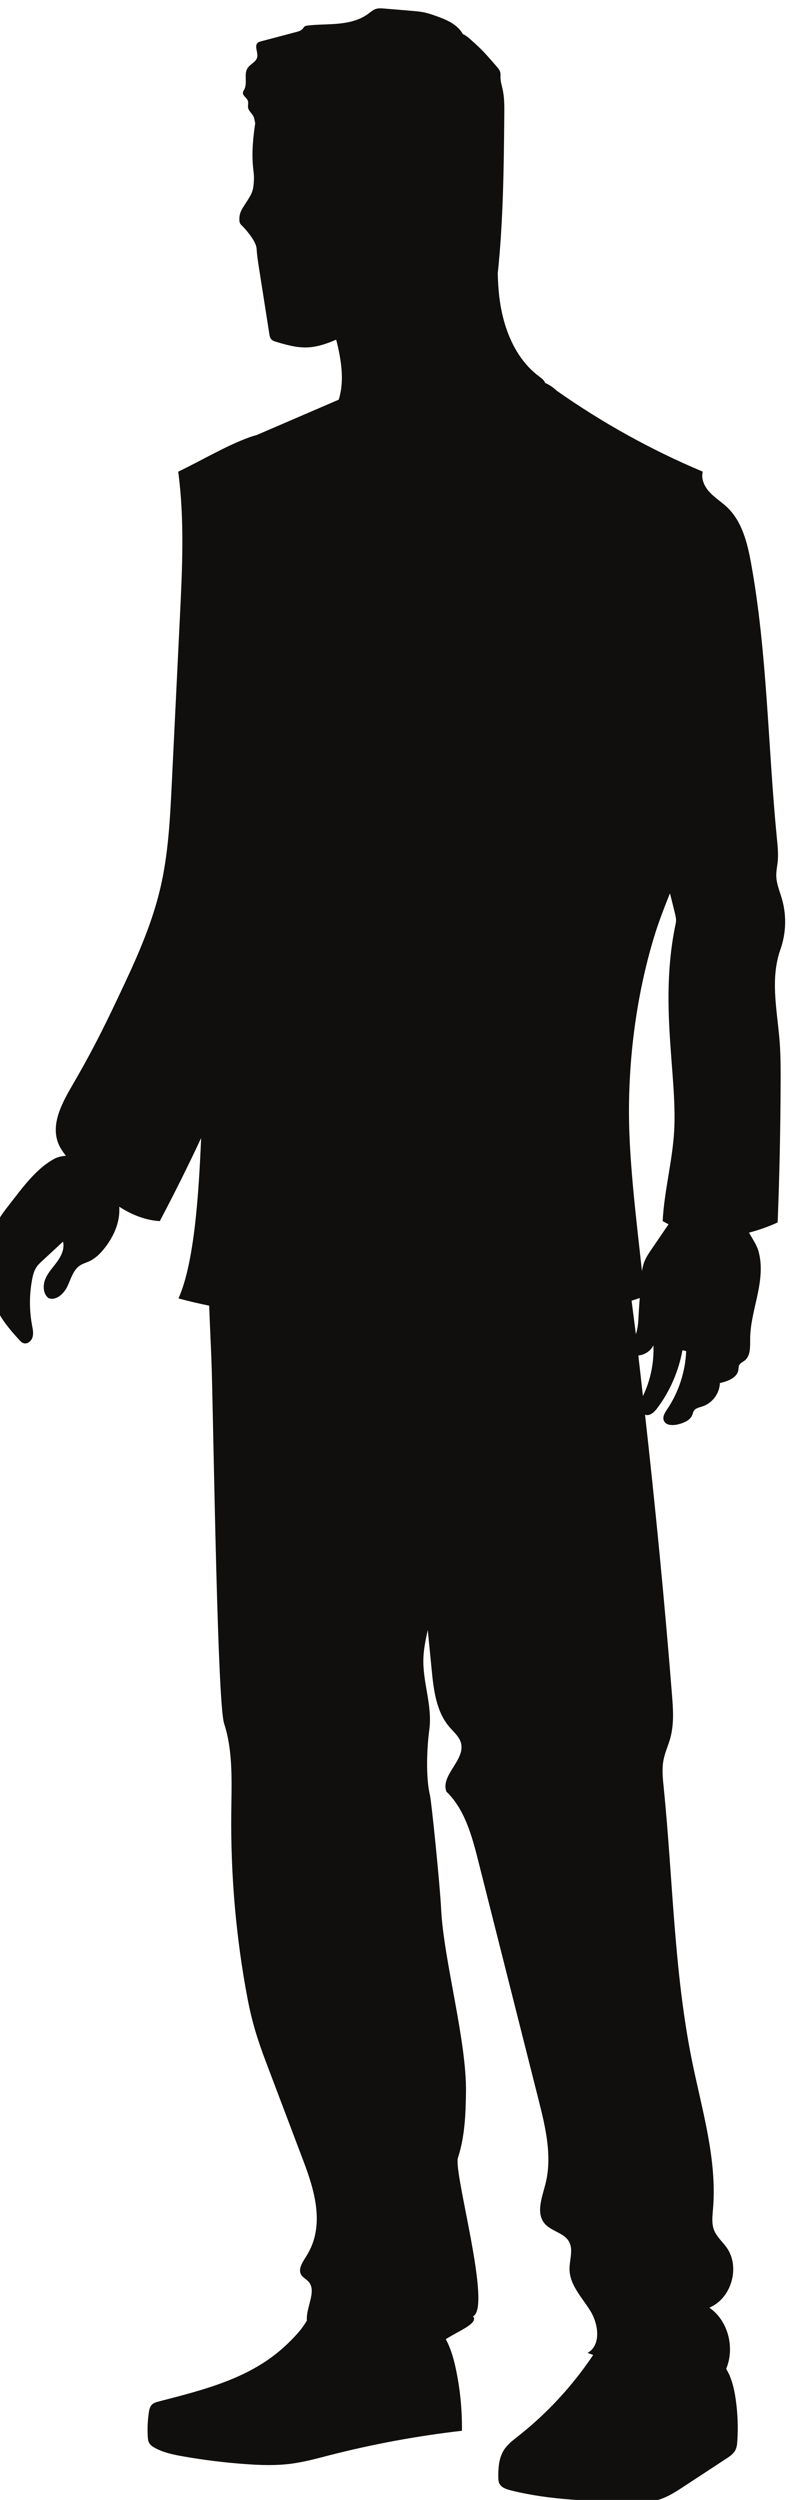 <?xml version="1.0" encoding="UTF-8" standalone="no"?>
<!-- Created with Inkscape (http://www.inkscape.org/) -->

<svg
   version="1.1"
   id="svg1"
   width="126.818"
   height="398.402"
   viewBox="0 0 126.818 398.402"
   sodipodi:docname="4130483_2186946.eps"
   xmlns:inkscape="http://www.inkscape.org/namespaces/inkscape"
   xmlns:sodipodi="http://sodipodi.sourceforge.net/DTD/sodipodi-0.dtd"
   xmlns="http://www.w3.org/2000/svg"
   xmlns:svg="http://www.w3.org/2000/svg">
  <defs
     id="defs1" />
  <sodipodi:namedview
     id="namedview1"
     pagecolor="#505050"
     bordercolor="#eeeeee"
     borderopacity="1"
     inkscape:showpageshadow="0"
     inkscape:pageopacity="0"
     inkscape:pagecheckerboard="0"
     inkscape:deskcolor="#505050">
    <inkscape:page
       x="0"
       y="0"
       width="126.818"
       height="398.402"
       id="page2"
       margin="0"
       bleed="0" />
  </sodipodi:namedview>
  <g
     id="g1"
     inkscape:groupmode="layer"
     inkscape:label="1"
     transform="translate(-501.789,-135.338)">
    <g
       id="group-R5">
      <path
         id="path5"
         d="m 4554.33,2498.13 c -3.2,-4.68 -6.42,-9.41 -8.53,-14.67 -1.48,-3.7 -2.36,-7.58 -2.98,-11.53 -6.61,60.29 -15.2,129.37 -15.57,186.27 -0.48,71.52 9.43,145.9 30.08,214.01 5.38,17.75 12.17,35.08 19.05,52.36 2.07,-8.09 4.08,-16.18 6.05,-24.28 0.91,-3.72 1.75,-7.58 0.95,-11.33 -20.35,-95.67 1.72,-181.26 -1.9,-248.36 -1.97,-36.53 -11.95,-72.26 -13.83,-108.79 2.29,-1.3 4.65,-2.58 7.05,-3.83 -6.79,-9.95 -13.59,-19.89 -20.37,-29.85 z m -9.47,-174.11 c -0.28,-0.62 -0.57,-1.25 -0.88,-1.87 -1.83,16.19 -3.6,32.4 -5.52,48.59 7.57,0.79 14.84,5.29 18.08,12.24 0.84,-20.21 -3.19,-40.6 -11.68,-58.96 z m -14.49,112.4 c 3.17,0.99 6.5,2.13 9.8,3.23 -0.44,-6.64 -1.04,-13.28 -1.34,-19.94 -0.37,-7.91 -0.81,-16.05 -3.33,-23.46 -1.62,13.4 -3.46,26.78 -5.13,40.17 z m 178.59,421.1 c 6.77,19.21 7.41,40.52 1.8,60.1 -2.65,9.27 -6.7,18.35 -6.86,27.99 -0.1,5.65 1.15,11.22 1.71,16.84 0.96,9.61 -0.1,19.3 -1.05,28.92 -10.64,108.41 -11.42,222.36 -31.03,329.52 -4.38,23.98 -10.77,49.2 -28.37,66.07 -6.63,6.36 -14.6,11.23 -20.9,17.91 -6.3,6.68 -10.9,16.07 -8.52,24.94 -61.62,25.88 -120.39,58.48 -175.08,96.91 -2.13,1.96 -4.35,3.82 -6.76,5.43 -2.33,1.56 -4.74,2.86 -7.21,4.01 -1.19,3.18 -4.28,5.57 -7.12,7.68 -29.73,22.04 -43.85,59.86 -48,96.64 -1,8.91 -1.49,17.86 -1.71,26.81 6.6,63.06 7.27,126.63 7.84,190.06 0.1,10.23 0.18,20.57 -1.99,30.56 -0.99,4.59 -2.47,9.14 -2.57,13.84 -0.04,2.26 0.23,4.58 -0.36,6.77 -0.68,2.56 -2.46,4.66 -4.19,6.67 -8.24,9.48 -16.41,19.19 -25.88,27.5 -5.54,4.87 -9.74,9.39 -14.7,11.41 -0.69,1.24 -1.46,2.47 -2.37,3.66 -7,9.13 -18.02,13.77 -28.54,17.59 -4.85,1.75 -9.75,3.49 -14.8,4.59 -5.34,1.17 -10.82,1.63 -16.27,2.08 -10.77,0.9 -21.53,1.79 -32.29,2.69 -3.49,0.29 -7.09,0.56 -10.39,-0.57 -3.4,-1.17 -6.12,-3.69 -9,-5.82 -10.08,-7.45 -22.78,-10.46 -35.25,-11.68 -12.48,-1.22 -25.08,-0.82 -37.52,-2.34 -1.17,-0.14 -2.39,-0.32 -3.35,-1.01 -1.02,-0.74 -1.58,-1.94 -2.39,-2.9 -1.81,-2.17 -4.72,-3 -7.45,-3.72 -14.15,-3.75 -28.3,-7.49 -42.45,-11.23 -1.31,-0.35 -2.67,-0.71 -3.73,-1.56 -4.86,-3.83 0.5,-11.72 -0.96,-17.72 -1.38,-5.62 -8.21,-7.9 -11.4,-12.73 -4.84,-7.32 0.09,-17.86 -3.98,-25.64 -0.63,-1.18 -1.45,-2.31 -1.63,-3.62 -0.56,-4 4.7,-6.32 5.95,-10.16 0.83,-2.51 -0.22,-5.27 0.18,-7.89 0.68,-4.53 5.35,-7.42 6.94,-11.72 0.81,-2.2 1,-4.81 1.64,-7.05 -2.64,-17.74 -4.35,-35.68 -2.5,-53.57 0.45,-4.28 1.1,-8.56 0.97,-12.85 -0.19,-6.56 -0.6,-13.52 -3.71,-19.3 -7.26,-13.55 -13.7,-18.09 -13.78,-28.87 -0.02,-1.82 0.02,-3.72 0.83,-5.35 0.9,-1.82 2.63,-3.07 4.02,-4.56 5.5,-5.84 15.38,-17.92 15.84,-25.92 0.47,-7.97 1.71,-15.88 2.95,-23.76 2.06,-13.16 4.13,-26.31 6.2,-39.47 2.03,-12.96 4.06,-25.92 6.1,-38.89 0.35,-2.25 0.76,-4.63 2.26,-6.36 1.51,-1.73 3.82,-2.47 6.03,-3.13 11.95,-3.58 24.2,-7.05 36.68,-6.67 12.27,0.37 23.85,4.4 35.19,9.31 0.34,-1.29 0.72,-2.56 1.03,-3.85 5.25,-22.01 8.97,-46.17 2.03,-68.07 -32.94,-14.18 -65.88,-28.37 -98.82,-42.56 -2.79,-0.65 -5.88,-1.6 -9.31,-2.88 -28.69,-10.64 -56.66,-27.59 -84.36,-40.81 7.69,-57.65 4.86,-116.12 2.02,-174.2 -3.25,-66.56 -6.5,-133.11 -9.75,-199.66 -2.05,-42.07 -4.15,-84.42 -13.78,-125.42 -9.26,-39.43 -25.32,-76.91 -42.53,-113.57 -22.72,-48.39 -36.59,-77.07 -63.46,-123.29 -12.08,-20.79 -25.01,-45.06 -16.75,-67.65 2.15,-5.87 5.66,-11.05 9.57,-15.97 -4.97,-0.27 -9.77,-1.36 -14.11,-3.7 -22.49,-12.14 -39.71,-36.83 -55.11,-56.46 -8.07,-10.28 -16.51,-21.53 -16.98,-34.6 -0.32,-9.08 3.31,-17.89 3.62,-26.97 0.4,-12.1 -5.11,-23.67 -5.84,-35.75 -1.45,-24.15 15.86,-44.91 32.12,-62.83 1.55,-1.71 3.2,-3.49 5.4,-4.21 4.59,-1.52 9.51,2.51 10.87,7.17 1.37,4.64 0.26,9.61 -0.62,14.38 -3.35,18.08 -3.31,36.79 0.13,54.85 0.97,5.17 2.29,10.42 5.24,14.78 1.91,2.84 4.45,5.2 6.97,7.53 8.27,7.65 16.54,15.29 24.81,22.94 2.07,-8.17 -1.8,-16.68 -6.69,-23.53 -4.89,-6.85 -10.97,-13.01 -14.32,-20.74 -3.34,-7.73 -3.1,-17.94 3.41,-23.28 9.18,-3.76 18.7,5.12 22.93,14.08 4.24,8.98 6.86,19.67 15.2,25.05 3.32,2.15 7.2,3.17 10.8,4.81 7.51,3.44 13.52,9.48 18.63,15.97 8.31,10.58 14.7,22.93 16.88,36.21 0.73,4.4 0.88,8.86 0.65,13.29 14.79,-9.54 30.86,-16.13 48.6,-17.27 17.42,33.01 33.97,66.17 49.57,99.53 -2.8,-65.8 -7.99,-149.37 -27.16,-192.13 12.39,-3.39 24.63,-6.19 36.82,-8.71 1.08,-30.04 2.55,-57.23 3.08,-76.87 2.61,-98.35 6.96,-399.84 14.84,-423.9 10.91,-33.28 8.95,-70.7 8.57,-107.09 -0.78,-75.31 5.75,-149.73 19.43,-221.92 5.29,-27.94 12.04,-49.65 21.93,-75.79 15.09,-39.85 30.18,-79.7 45.27,-119.56 13.35,-35.29 26.04,-77.24 3.89,-112.94 -4.34,-7.01 -10.19,-15.17 -7.26,-21.95 1.85,-4.3 6.71,-6.23 9.7,-9.75 9.47,-11.12 -3.03,-29.94 -2.34,-45.31 0.02,-0.3 0.13,-0.55 0.16,-0.83 -2.61,-4.28 -5.32,-8.49 -8.58,-12.36 -11.79,-13.99 -25.53,-26.34 -40.74,-36.51 -38.17,-25.5 -83.85,-36.66 -128.28,-48.19 -3.09,-0.8 -6.35,-1.71 -8.55,-4.01 -2.28,-2.41 -2.99,-5.86 -3.48,-9.14 -1.45,-9.6 -1.89,-19.36 -1.3,-29.05 0.15,-2.51 0.39,-5.08 1.56,-7.3 1.51,-2.89 4.39,-4.8 7.27,-6.33 10.56,-5.66 22.53,-8.08 34.33,-10.14 24.3,-4.24 48.82,-7.27 73.42,-9.06 18.48,-1.35 37.1,-2 55.46,0.41 15.58,2.03 30.77,6.25 45.99,10.15 52.18,13.36 105.27,23.17 158.78,29.32 0.34,25.04 -2.15,50.11 -7.38,74.59 -2.59,12.12 -6.1,24.4 -11.98,35.18 15.65,9.98 39.79,19.21 32.64,27.37 23.04,10.36 -23.65,172.75 -18.07,189.87 8.37,25.71 9.23,52.2 9.65,78.19 1.01,62.05 -26.8,158.54 -29.8,220 -1.42,29.37 -11.63,128.91 -13.33,135.96 -5.15,21.33 -3.88,56.15 -0.85,78.94 3.91,29.43 -8.21,56.7 -7.08,86 0.43,11.11 2.77,22.26 5.23,33.42 1.55,-15.83 3.1,-31.66 4.66,-47.5 2.38,-24.28 5.44,-50.24 21.32,-68.75 5.22,-6.09 11.91,-11.55 13.9,-19.32 5.19,-20.25 -24.55,-38.2 -17.65,-57.94 22.22,-21.51 30.73,-53.14 38.3,-83.12 24.09,-95.28 48.17,-190.55 72.24,-285.82 8.44,-33.39 16.9,-68.49 8.26,-101.83 -4.09,-15.78 -11.38,-34.31 -0.94,-46.84 7.86,-9.44 23.2,-10.99 29.26,-21.68 5.57,-9.82 0.48,-22.03 0.66,-33.32 0.29,-18.85 15.07,-33.73 24.99,-49.76 9.91,-16.03 13.1,-41.17 -3.37,-50.32 2.22,-0.87 4.49,-1.64 6.73,-2.49 -0.39,-0.59 -0.78,-1.2 -1.18,-1.78 -24.45,-36.14 -54.48,-68.5 -88.75,-95.49 -6.21,-4.89 -12.67,-9.75 -16.96,-16.38 -6.06,-9.38 -6.97,-21.13 -6.89,-32.31 0.02,-2.73 0.11,-5.54 1.28,-7.99 2.38,-4.95 8.28,-6.91 13.6,-8.25 47.27,-11.88 96.48,-12.919 145.21,-13.899 10.29,-0.199 20.75,-0.391 30.71,2.238 11.52,3.041 21.71,9.671 31.68,16.221 17,11.14 34.01,22.29 51.02,33.45 4.14,2.71 8.45,5.6 10.77,9.98 1.83,3.46 2.21,7.5 2.46,11.41 1.03,16.15 0.43,32.4 -1.79,48.44 -1.4,10.06 -3.45,20.11 -7.35,29.48 -1.21,2.88 -2.75,5.57 -4.25,8.28 10.52,25.06 2.51,57.72 -20.21,73.3 26.56,10.97 37.4,48.74 20.71,72.12 -4.98,6.98 -11.9,12.75 -15.02,20.73 -3.13,7.94 -1.99,16.83 -1.27,25.34 5.01,59.65 -13.18,118.43 -25.1,177.09 -21.92,107.76 -22.95,218.52 -34.03,327.93 -1.13,11.06 -2.34,22.31 -0.2,33.22 1.77,8.99 5.76,17.4 8.16,26.26 4.61,16.92 3.31,34.82 1.91,52.3 -8.9,111.88 -19.81,223.58 -32.28,335.11 0.27,-0.1 0.46,-0.3 0.74,-0.38 5.5,-1.39 10.46,3.47 13.87,8.01 15.24,20.34 25.67,44.26 30.21,69.27 1.57,0.11 3.17,-0.27 4.52,-1.08 -1.05,-24.65 -9.02,-48.96 -22.79,-69.44 -2.71,-4.03 -5.78,-8.8 -4.11,-13.36 2.37,-6.45 11.51,-6.31 18.13,-4.49 6.41,1.75 13.38,4.59 15.96,10.71 0.76,1.8 1.08,3.79 2.16,5.4 2.13,3.19 6.39,3.93 10.04,5.1 11.86,3.8 20.7,15.55 21.05,28.01 9.43,2.18 20.72,6.27 22.18,15.85 0.29,1.9 0.14,3.93 0.98,5.66 1.24,2.54 4.17,3.66 6.41,5.37 7.31,5.59 6.72,16.47 6.74,25.67 0.03,17.85 5,35.25 8.72,52.69 3.71,17.45 6.15,35.81 1.22,52.95 -2.28,7.9 -7.33,14.88 -11.34,22.08 11.78,3.08 23.29,7.15 34.37,12.21 2.24,56.87 3.43,113.78 3.57,170.69 0.04,16.78 -0.02,33.57 -1.52,50.28 -3.27,36.48 -10.82,71.83 1.34,106.37"
         style="fill:#100f0d;fill-opacity:1;fill-rule:nonzero;stroke:none"
         transform="matrix(0.133,0,0,-0.133,0,666.667)"
         sodipodi:nodetypes="ccccccccsccccccccccccccccccccscccccccccccccccccccccccccccccccccccccccccccccccccccccccccccccccccccccccccccsccscccccccccccccccccccccccccccccccccscccccccccccccccscccccccscscccscccccccccccccccccccccsccccccscccccccccc" />
    </g>
  </g>
</svg>
